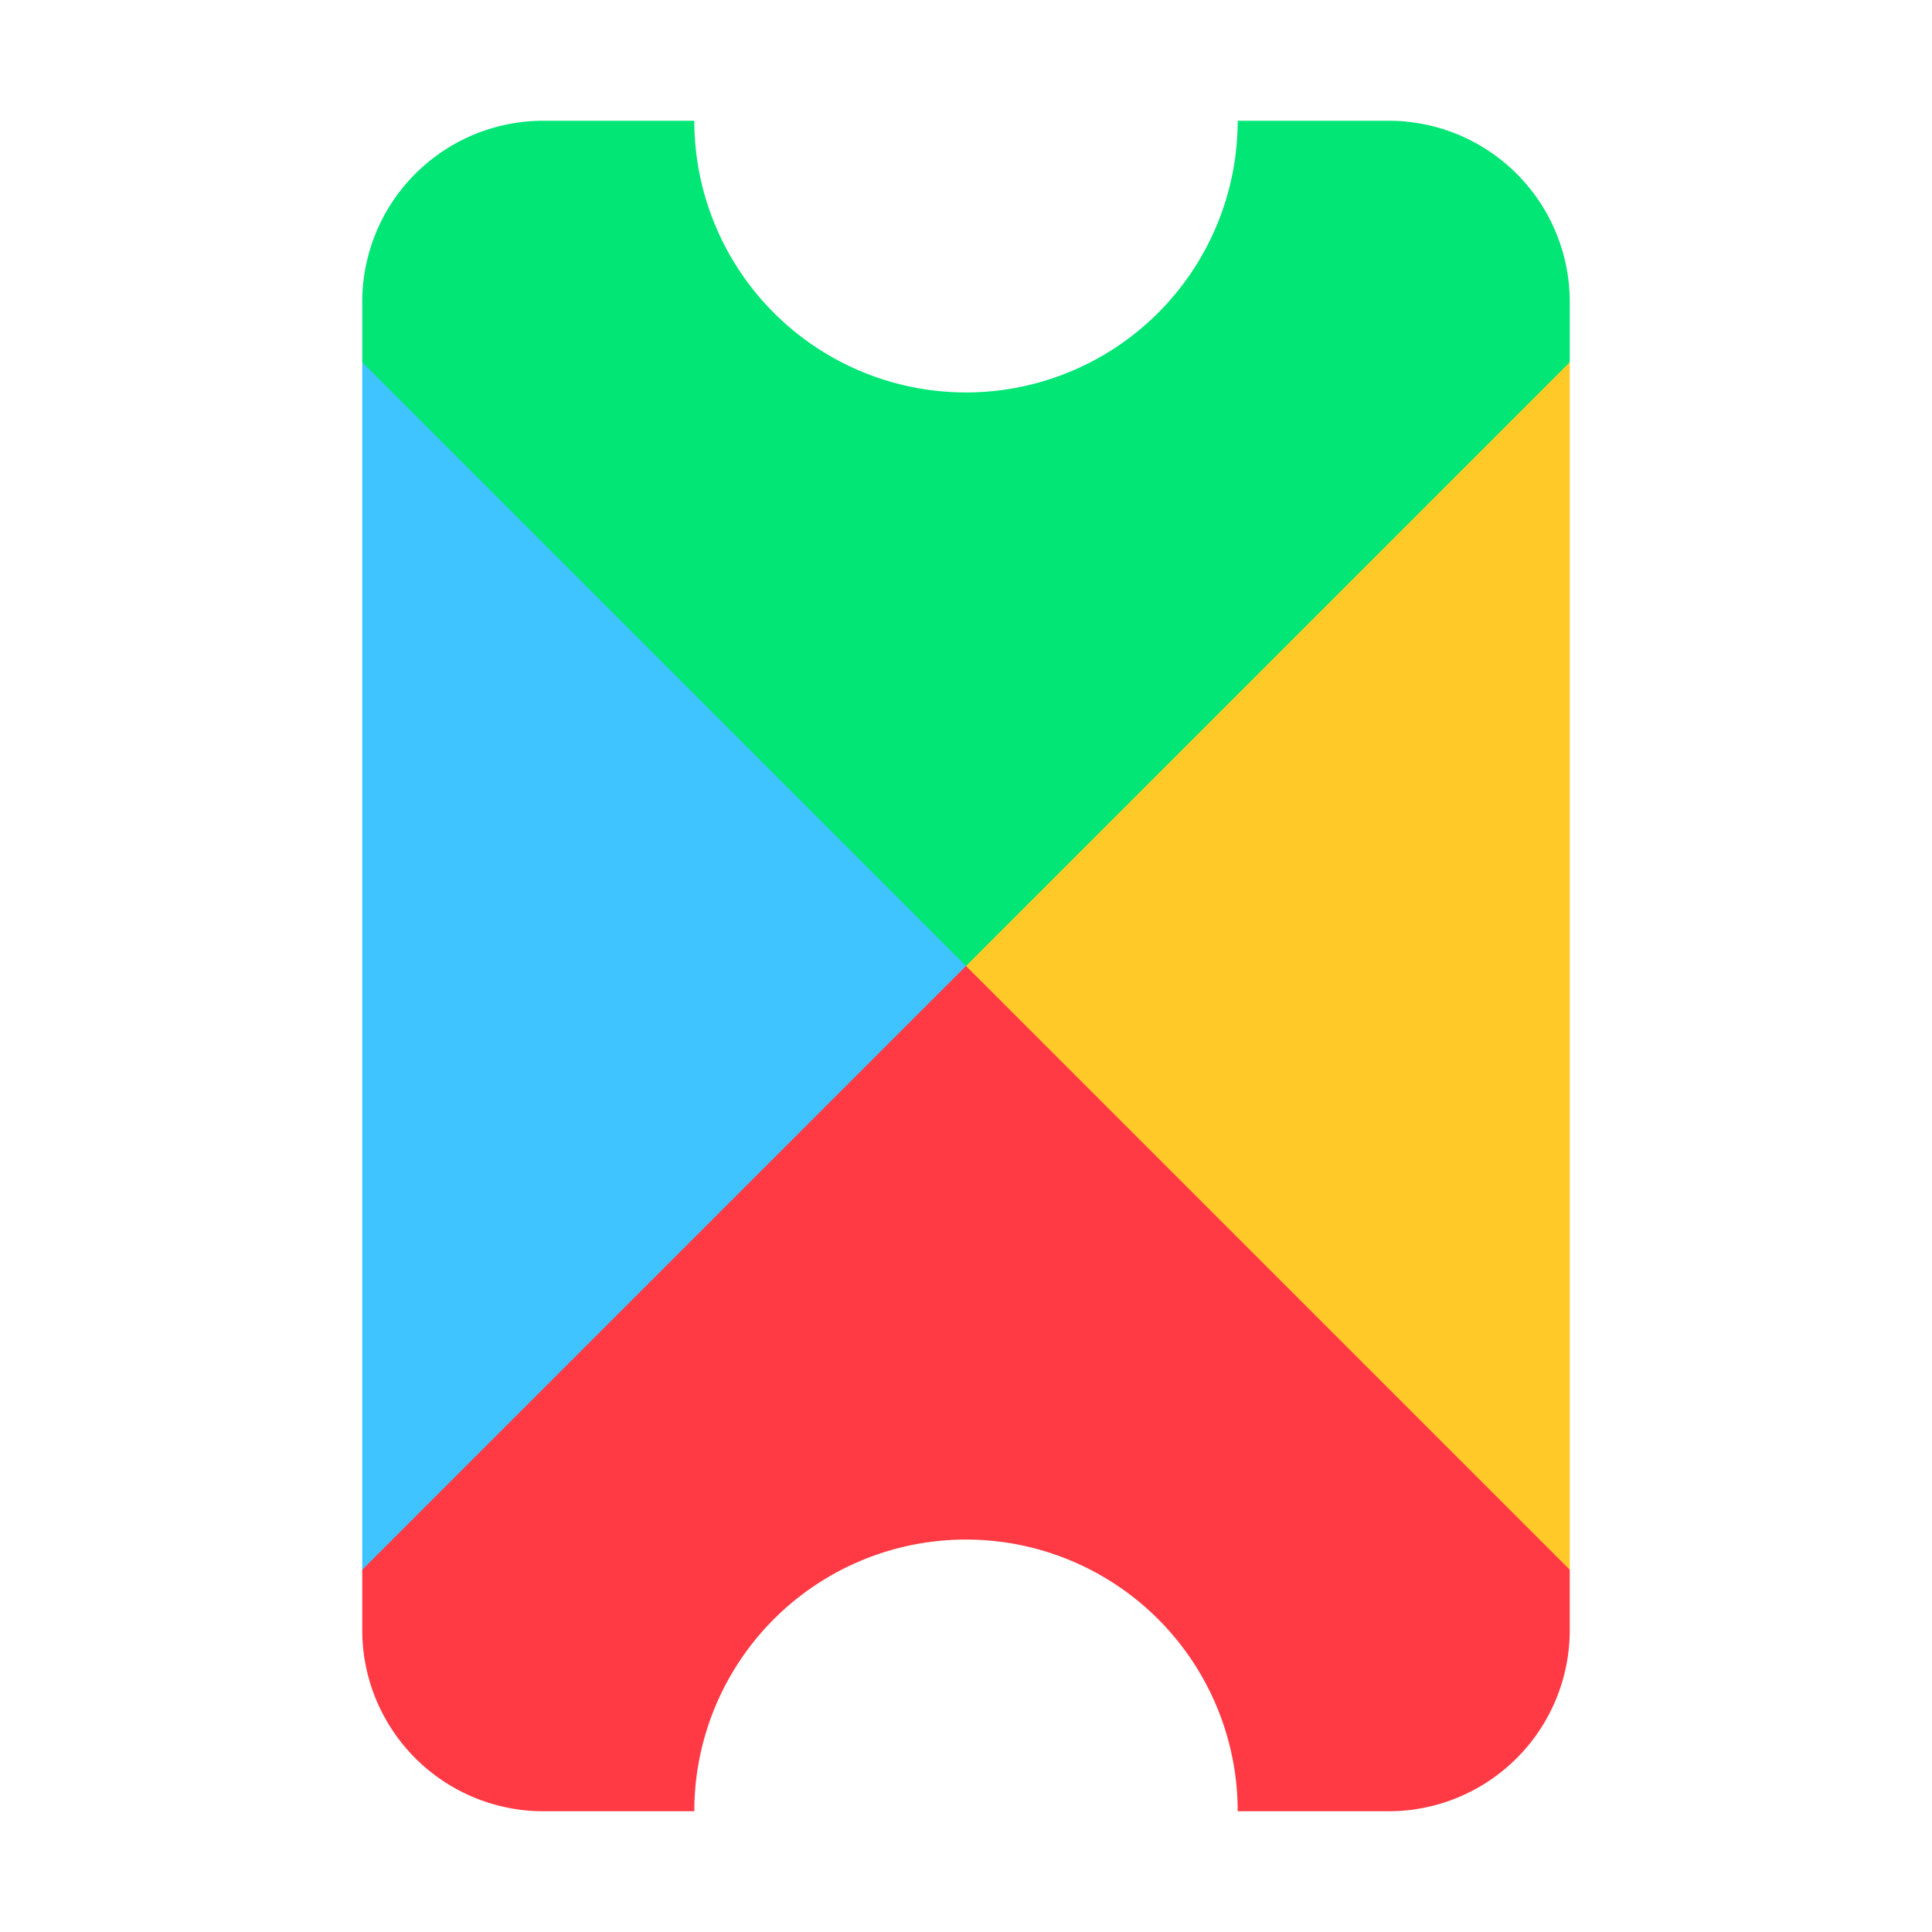 <svg viewBox="0 0 32 32" xmlns="http://www.w3.org/2000/svg"><g fill="none"><path d="M11.5 2a4.5 4.5 0 109 0H23a3 3 0 013 3v1L16 22 6 6V5a3 3 0 013-3h2.5z" fill="#01E675"/><path d="M21 16l5 10v1a3 3 0 01-3 3h-2.5a4.5 4.5 0 10-9 0H9a3 3 0 01-3-3v-1l5-10h10z" fill="#FF3A44"/><path fill="#3FC4FF" d="M6 6l10 10L6 26z"/><path fill="#FFCA28" d="M26 6v20L16 16z"/></g></svg>